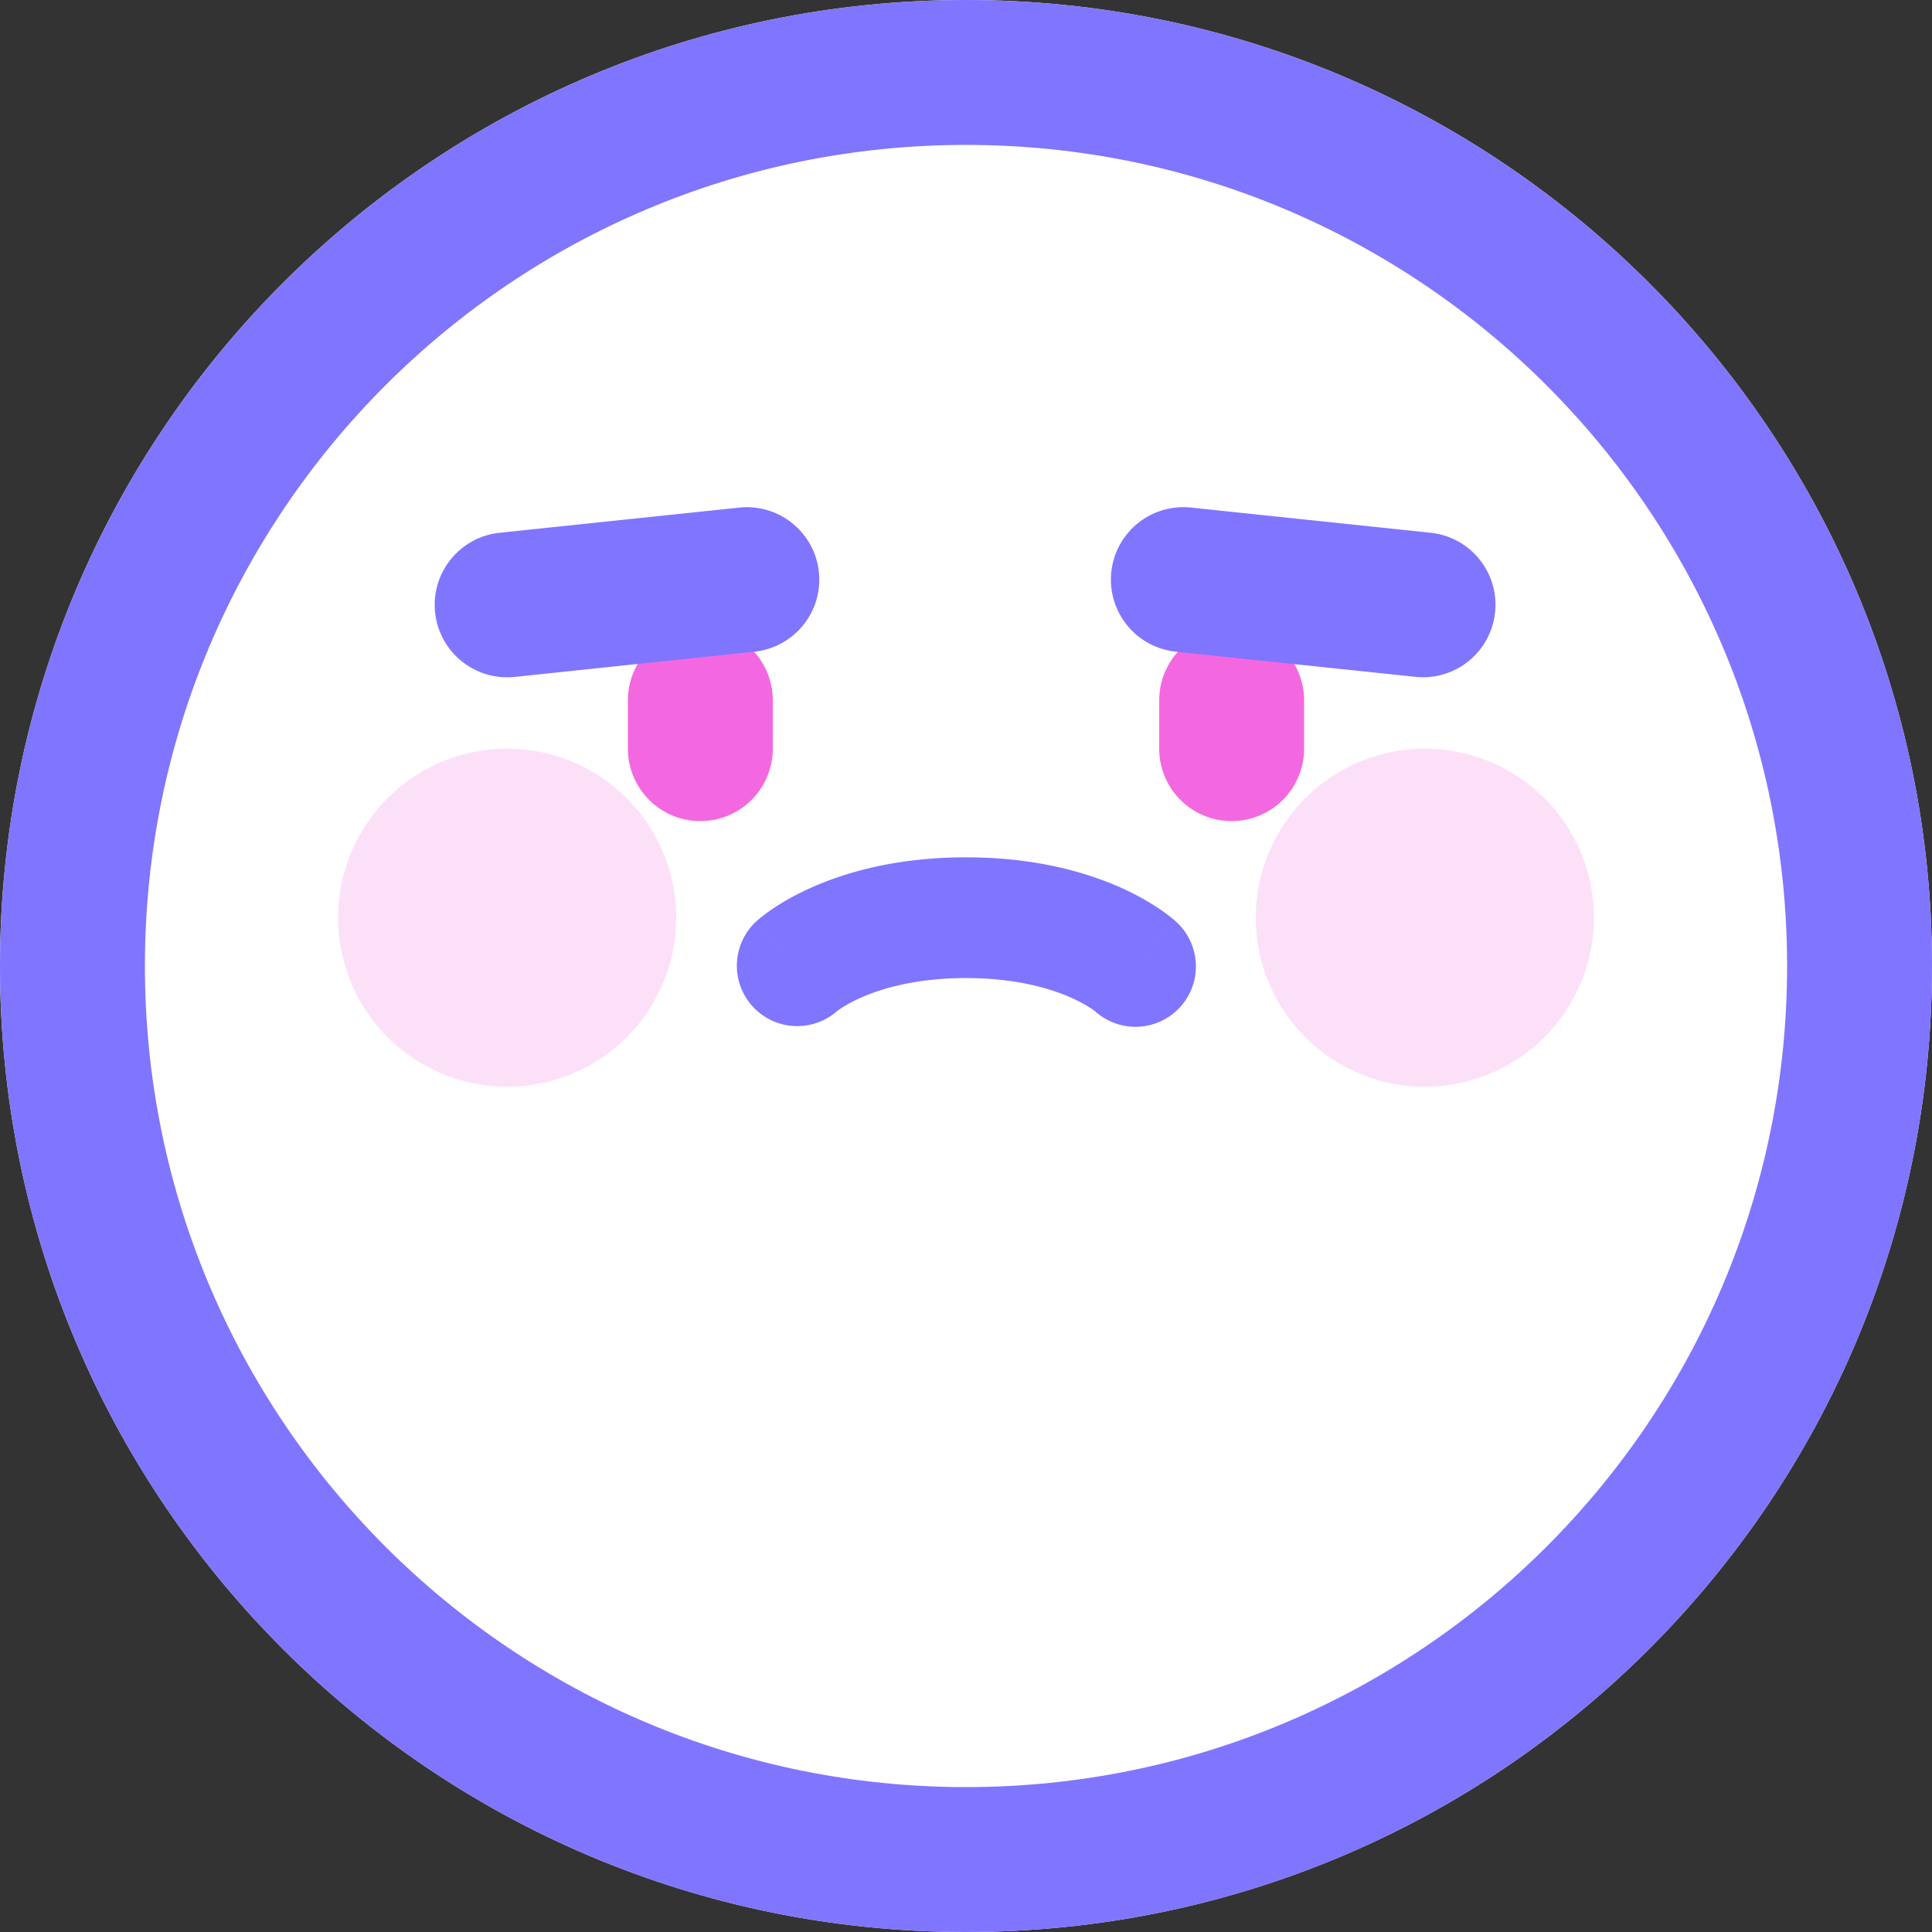 <svg xmlns="http://www.w3.org/2000/svg" width="80" height="80" fill="none">
  <rect width="100%" height="100%" fill="#333333" stroke="none"/>
  <path fill="#fff" d="M80 40c0 22.091-17.909 40-40 40S0 62.091 0 40 17.909 0 40 0s40 17.909 40 40Z"/>
  <path fill="#8075FF" fill-rule="evenodd" d="M40 74c18.778 0 34-15.222 34-34S58.778 6 40 6 6 21.222 6 40s15.222 34 34 34Zm0 6c22.091 0 40-17.909 40-40S62.091 0 40 0 0 17.909 0 40s17.909 40 40 40Z" clip-rule="evenodd"/>
  <path fill="#F368E0" fill-opacity=".2" d="M66 38a7 7 0 1 1-14 0 7 7 0 0 1 14 0ZM28 38a7 7 0 1 1-14 0 7 7 0 0 1 14 0Z"/>
  <path fill="#8075FF" fill-rule="evenodd" d="M45.351 41.88a2.5 2.5 0 0 0 3.336-3.725L47 40c1.687-1.845 1.686-1.846 1.685-1.847l-.002-.002-.004-.004-.01-.008-.02-.019a3.778 3.778 0 0 0-.203-.167 7.4 7.4 0 0 0-.473-.343 10.66 10.66 0 0 0-1.67-.902c-1.45-.631-3.54-1.208-6.303-1.208-2.764 0-4.853.577-6.303 1.208-.72.314-1.275.637-1.67.902a7.372 7.372 0 0 0-.675.51l-.021.019-.01.008-.004.004-.002.002c0 .001-.002.002 1.685 1.847l-1.687-1.845a2.5 2.5 0 0 0 3.34 3.72c.02-.015.071-.054.154-.11.166-.11.459-.287.886-.473.847-.369 2.258-.792 4.307-.792 2.049 0 3.46.423 4.307.792.427.186.72.363.886.473.083.056.134.095.154.11l.004.004Z" clip-rule="evenodd"/>
  <path fill="#F368E0" fill-rule="evenodd" d="M29 26a3 3 0 0 1 3 3v2a3 3 0 1 1-6 0v-2a3 3 0 0 1 3-3ZM51 26a3 3 0 0 1 3 3v2a3 3 0 1 1-6 0v-2a3 3 0 0 1 3-3Z" clip-rule="evenodd"/>
  <path fill="#8075FF" fill-rule="evenodd" d="M46.017 23.687a3 3 0 0 1 3.297-2.67l9.945 1.045a3 3 0 0 1-.627 5.967l-9.945-1.045a3 3 0 0 1-2.67-3.297ZM18.017 25.359a3 3 0 0 1 2.67-3.298l9.945-1.045a3 3 0 0 1 .627 5.967l-9.945 1.046a3 3 0 0 1-3.297-2.67Z" clip-rule="evenodd"/>
</svg>
